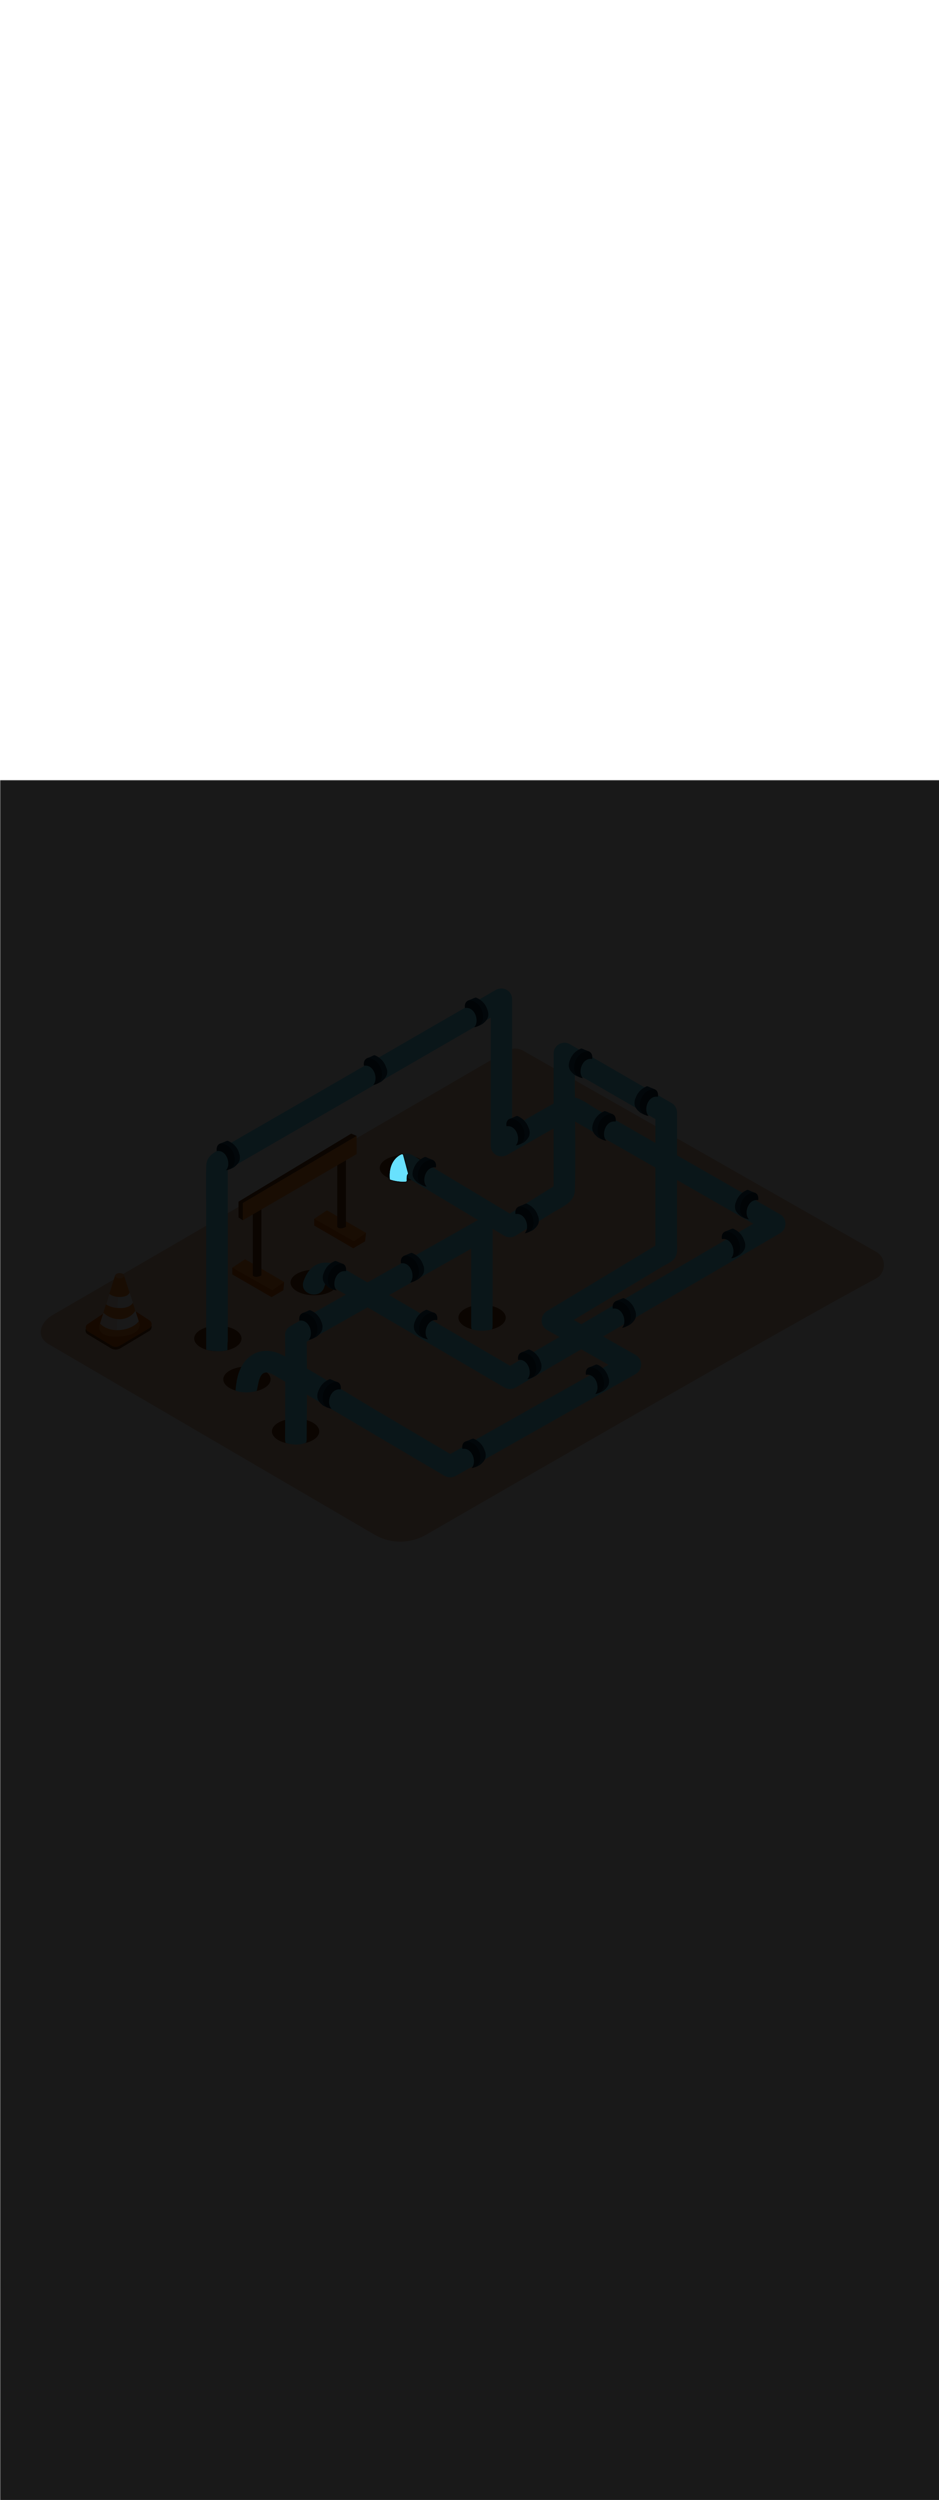 <svg:svg xmlns:svg="http://www.w3.org/2000/svg" version="1.1" id="Layer_1" x="0px" y="0px" viewBox="0 0 500 500" style="width: 188px;" xml:space="preserve" data-imageid="pipeline-31" imageName="Pipeline" class="illustrations_image"><svg:defs><svg:mask id="spotlight-mask"><svg:rect x="0" y="0" width="100%" height="100%" fill="white" opacity="0.9" /><svg:style type="text/css" fill="black" /><svg:style type="text/css" style="" fill="black" /><svg:path class="st9_pipeline-31 targetColor" d="M 214.568 199.425 L 214.549 199.38 L 214.526 199.338 L 214.499 199.298 L 214.468 199.261 L 214.434 199.227 L 214.396 199.197 L 214.356 199.17 L 214.313 199.148 L 214.269 199.129 L 214.223 199.115 L 214.175 199.106 L 214.127 199.101 L 214.079 199.1 L 214.031 199.105 L 213.984 199.114 L 213.938 199.127 L 213.936 199.128 L 213.933 199.129 L 213.926 199.131 L 213.923 199.132 L 213.913 199.136 L 213.91 199.137 L 213.896 199.142 L 213.892 199.143 L 213.874 199.15 L 213.871 199.152 L 213.849 199.16 L 213.846 199.161 L 213.82 199.171 L 213.817 199.173 L 213.788 199.184 L 213.784 199.186 L 213.752 199.199 L 213.748 199.2 L 213.713 199.215 L 213.709 199.217 L 213.67 199.234 L 213.666 199.235 L 213.624 199.254 L 213.621 199.255 L 213.575 199.276 L 213.572 199.278 L 213.523 199.3 L 213.519 199.302 L 213.468 199.326 L 213.464 199.328 L 213.411 199.354 L 213.406 199.356 L 213.35 199.384 L 213.346 199.386 L 213.287 199.416 L 213.282 199.418 L 213.221 199.45 L 213.216 199.452 L 213.152 199.486 L 213.148 199.488 L 213.081 199.524 L 213.077 199.527 L 213.008 199.565 L 213.003 199.568 L 212.932 199.608 L 212.928 199.611 L 212.855 199.653 L 212.85 199.656 L 212.775 199.701 L 212.77 199.704 L 212.693 199.751 L 212.689 199.754 L 212.609 199.803 L 212.605 199.806 L 212.524 199.858 L 212.519 199.861 L 212.437 199.915 L 212.432 199.918 L 212.348 199.975 L 212.343 199.978 L 212.258 200.037 L 212.253 200.04 L 212.166 200.102 L 212.161 200.105 L 212.073 200.169 L 212.068 200.173 L 211.979 200.24 L 211.974 200.243 L 211.883 200.312 L 211.878 200.316 L 211.787 200.388 L 211.782 200.392 L 211.689 200.466 L 211.684 200.47 L 211.591 200.548 L 211.586 200.552 L 211.491 200.632 L 211.486 200.636 L 211.391 200.719 L 211.386 200.723 L 211.291 200.808 L 211.286 200.813 L 211.19 200.901 L 211.185 200.906 L 211.088 200.997 L 211.083 201.002 L 210.986 201.096 L 210.981 201.101 L 210.884 201.198 L 210.879 201.203 L 210.782 201.303 L 210.777 201.308 L 210.68 201.411 L 210.675 201.416 L 210.577 201.522 L 210.572 201.528 L 210.475 201.637 L 210.47 201.642 L 210.373 201.754 L 210.368 201.76 L 210.272 201.875 L 210.267 201.881 L 210.171 202 L 210.166 202.006 L 210.07 202.127 L 210.065 202.134 L 209.97 202.258 L 209.965 202.265 L 209.871 202.393 L 209.866 202.399 L 209.772 202.531 L 209.767 202.537 L 209.674 202.672 L 209.67 202.679 L 209.578 202.817 L 209.573 202.824 L 209.482 202.965 L 209.478 202.972 L 209.388 203.117 L 209.383 203.124 L 209.295 203.273 L 209.29 203.28 L 209.203 203.432 L 209.199 203.439 L 209.112 203.595 L 209.108 203.602 L 209.024 203.762 L 209.02 203.769 L 208.936 203.932 L 208.933 203.939 L 208.851 204.106 L 208.847 204.113 L 208.767 204.284 L 208.764 204.291 L 208.686 204.465 L 208.682 204.473 L 208.606 204.651 L 208.603 204.658 L 208.529 204.84 L 208.526 204.848 L 208.453 205.033 L 208.45 205.041 L 208.38 205.23 L 208.377 205.238 L 208.31 205.431 L 208.307 205.439 L 208.241 205.636 L 208.239 205.644 L 208.176 205.845 L 208.173 205.853 L 208.113 206.058 L 208.111 206.066 L 208.053 206.275 L 208.051 206.284 L 207.995 206.497 L 207.993 206.505 L 207.941 206.722 L 207.939 206.73 L 207.889 206.951 L 207.888 206.959 L 207.841 207.185 L 207.84 207.193 L 207.796 207.423 L 207.795 207.431 L 207.754 207.665 L 207.753 207.673 L 207.716 207.911 L 207.714 207.919 L 207.681 208.162 L 207.68 208.17 L 207.649 208.417 L 207.648 208.424 L 207.621 208.676 L 207.621 208.684 L 207.597 208.939 L 207.596 208.947 L 207.577 209.207 L 207.576 209.215 L 207.56 209.48 L 207.56 209.487 L 207.548 209.757 L 207.548 209.764 L 207.539 210.038 L 207.539 210.045 L 207.535 210.324 L 207.535 210.331 L 207.535 210.614 L 207.535 210.622 L 207.539 210.909 L 207.54 210.916 L 207.548 211.209 L 207.548 211.216 L 207.561 211.513 L 207.562 211.52 L 207.579 211.822 L 207.579 211.829 L 207.601 212.136 L 207.607 212.185 L 207.618 212.234 L 207.634 212.282 L 207.655 212.327 L 207.68 212.371 L 207.709 212.412 L 207.742 212.449 L 207.779 212.483 L 207.819 212.513 L 207.861 212.539 L 207.907 212.561 L 207.954 212.578 L 208.033 212.602 L 208.034 212.603 L 208.113 212.627 L 208.114 212.627 L 208.193 212.651 L 208.195 212.651 L 208.274 212.674 L 208.275 212.675 L 208.354 212.698 L 208.356 212.698 L 208.435 212.721 L 208.436 212.722 L 208.516 212.744 L 208.517 212.745 L 208.596 212.767 L 208.598 212.768 L 208.677 212.79 L 208.679 212.79 L 208.758 212.812 L 208.759 212.812 L 208.839 212.834 L 208.84 212.834 L 208.92 212.856 L 208.921 212.856 L 209.001 212.877 L 209.002 212.878 L 209.082 212.899 L 209.083 212.899 L 209.163 212.919 L 209.164 212.92 L 209.244 212.94 L 209.246 212.941 L 209.325 212.961 L 209.327 212.961 L 209.406 212.981 L 209.408 212.981 L 209.488 213.001 L 209.489 213.001 L 209.569 213.02 L 209.571 213.021 L 209.651 213.04 L 209.652 213.04 L 209.732 213.059 L 209.734 213.059 L 209.813 213.078 L 209.815 213.078 L 209.895 213.096 L 209.897 213.096 L 209.976 213.114 L 209.978 213.115 L 210.058 213.132 L 210.06 213.133 L 210.14 213.15 L 210.141 213.15 L 210.221 213.167 L 210.223 213.168 L 210.303 213.184 L 210.305 213.185 L 210.385 213.201 L 210.386 213.202 L 210.467 213.218 L 210.468 213.218 L 210.548 213.234 L 210.55 213.234 L 210.63 213.25 L 210.632 213.25 L 210.712 213.266 L 210.714 213.266 L 210.794 213.281 L 210.796 213.281 L 210.876 213.296 L 210.878 213.296 L 210.958 213.311 L 210.96 213.311 L 211.04 213.325 L 211.041 213.326 L 211.122 213.34 L 211.123 213.34 L 211.204 213.354 L 211.205 213.354 L 211.286 213.367 L 211.288 213.367 L 211.368 213.38 L 211.37 213.381 L 211.45 213.393 L 211.452 213.394 L 211.532 213.406 L 211.534 213.406 L 211.614 213.419 L 211.616 213.419 L 211.696 213.431 L 211.698 213.431 L 211.778 213.442 L 211.78 213.443 L 211.86 213.454 L 211.862 213.454 L 211.943 213.465 L 211.944 213.465 L 212.025 213.476 L 212.027 213.476 L 212.107 213.487 L 212.109 213.487 L 212.189 213.497 L 212.191 213.497 L 212.271 213.507 L 212.273 213.507 L 212.353 213.516 L 212.355 213.516 L 212.436 213.526 L 212.437 213.526 L 212.518 213.534 L 212.52 213.535 L 212.6 213.543 L 212.602 213.543 L 212.682 213.551 L 212.684 213.552 L 212.764 213.559 L 212.766 213.56 L 212.847 213.567 L 212.848 213.567 L 212.929 213.574 L 212.931 213.575 L 213.011 213.581 L 213.013 213.582 L 213.093 213.588 L 213.095 213.588 L 213.175 213.594 L 213.177 213.595 L 213.257 213.601 L 213.259 213.601 L 213.34 213.606 L 213.342 213.606 L 213.422 213.612 L 213.424 213.612 L 213.504 213.617 L 213.506 213.617 L 213.586 213.621 L 213.588 213.621 L 213.668 213.626 L 213.67 213.626 L 213.75 213.63 L 213.752 213.63 L 213.832 213.633 L 213.834 213.633 L 213.914 213.637 L 213.916 213.637 L 213.996 213.64 L 213.998 213.64 L 214.078 213.642 L 214.08 213.642 L 214.16 213.645 L 214.162 213.645 L 214.242 213.646 L 214.244 213.647 L 214.324 213.648 L 214.326 213.648 L 214.406 213.649 L 214.408 213.649 L 214.488 213.65 L 214.49 213.65 L 214.57 213.651 L 214.572 213.651 L 214.652 213.651 L 214.654 213.651 L 214.733 213.651 L 214.736 213.651 L 214.815 213.65 L 214.817 213.65 L 214.897 213.649 L 214.899 213.649 L 214.979 213.648 L 214.981 213.648 L 215.06 213.647 L 215.063 213.646 L 215.142 213.645 L 215.144 213.645 L 215.224 213.642 L 215.226 213.642 L 215.305 213.64 L 215.307 213.639 L 215.387 213.636 L 215.389 213.636 L 215.468 213.633 L 215.47 213.633 L 215.55 213.629 L 215.552 213.629 L 215.631 213.625 L 215.633 213.625 L 215.712 213.621 L 215.715 213.62 L 215.794 213.616 L 215.796 213.615 L 215.875 213.61 L 215.877 213.61 L 215.956 213.605 L 215.958 213.604 L 216.037 213.599 L 216.085 213.593 L 216.133 213.582 L 216.179 213.567 L 216.223 213.547 L 216.265 213.524 L 216.305 213.496 L 216.342 213.465 L 216.376 213.43 L 216.406 213.392 L 216.432 213.351 L 216.455 213.308 L 216.473 213.263 L 216.486 213.216 L 216.495 213.169 L 216.5 213.121 L 216.499 213.072 L 216.499 213.063 L 216.498 213.057 L 216.498 213.049 L 216.497 213.039 L 216.497 213.027 L 216.496 213.013 L 216.496 212.998 L 216.495 212.981 L 216.494 212.962 L 216.493 212.941 L 216.492 212.919 L 216.491 212.896 L 216.49 212.871 L 216.49 212.844 L 216.489 212.816 L 216.488 212.787 L 216.487 212.756 L 216.486 212.724 L 216.485 212.691 L 216.485 212.656 L 216.484 212.621 L 216.483 212.584 L 216.483 212.546 L 216.482 212.507 L 216.482 212.467 L 216.481 212.426 L 216.481 212.384 L 216.481 212.341 L 216.481 212.297 L 216.481 212.253 L 216.481 212.207 L 216.482 212.161 L 216.482 212.115 L 216.483 212.067 L 216.484 212.019 L 216.485 211.971 L 216.486 211.921 L 216.488 211.872 L 216.489 211.822 L 216.491 211.771 L 216.493 211.721 L 216.495 211.67 L 216.498 211.618 L 216.5 211.567 L 216.503 211.515 L 216.506 211.463 L 216.51 211.411 L 216.513 211.359 L 216.517 211.306 L 216.521 211.254 L 216.526 211.202 L 216.53 211.15 L 216.535 211.099 L 216.541 211.047 L 216.546 210.996 L 216.552 210.945 L 216.558 210.894 L 216.565 210.844 L 216.571 210.794 L 216.579 210.745 L 216.586 210.696 L 216.594 210.648 L 216.602 210.6 L 216.61 210.554 L 216.619 210.507 L 216.628 210.462 L 216.637 210.418 L 216.647 210.374 L 216.657 210.332 L 216.667 210.29 L 216.678 210.25 L 216.689 210.21 L 216.7 210.172 L 216.711 210.135 L 216.723 210.1 L 216.735 210.066 L 216.746 210.033 L 216.758 210.002 L 216.771 209.973 L 216.783 209.945 L 216.795 209.919 L 216.807 209.895 L 216.819 209.872 L 216.83 209.852 L 216.842 209.833 L 216.852 209.817 L 216.863 209.803 L 216.872 209.79 L 216.88 209.78 L 216.888 209.772 L 216.894 209.765 L 216.899 209.761 L 216.903 209.758 L 216.905 209.756 L 216.905 209.756 L 216.918 209.75 L 216.961 209.726 L 217.002 209.699 L 217.04 209.667 L 217.074 209.632 L 217.105 209.593 L 217.132 209.552 L 217.155 209.508 L 217.173 209.462 L 217.187 209.415 L 217.196 209.366 L 217.2 209.317 L 217.199 209.268 L 217.193 209.219 L 217.183 209.171 L 214.583 199.471 L 214.568 199.425 Z" style="fill: rgb(104, 225, 253);" id="element_121" fill="black" /><svg:path class="st9_pipeline-31 targetColor" d="M 214.568 199.425 L 214.549 199.38 L 214.526 199.338 L 214.499 199.298 L 214.468 199.261 L 214.434 199.227 L 214.396 199.197 L 214.356 199.17 L 214.313 199.148 L 214.269 199.129 L 214.223 199.115 L 214.175 199.106 L 214.127 199.101 L 214.079 199.1 L 214.031 199.105 L 213.984 199.114 L 213.938 199.127 L 213.936 199.128 L 213.933 199.129 L 213.926 199.131 L 213.923 199.132 L 213.913 199.136 L 213.91 199.137 L 213.896 199.142 L 213.892 199.143 L 213.874 199.15 L 213.871 199.152 L 213.849 199.16 L 213.846 199.161 L 213.82 199.171 L 213.817 199.173 L 213.788 199.184 L 213.784 199.186 L 213.752 199.199 L 213.748 199.2 L 213.713 199.215 L 213.709 199.217 L 213.67 199.234 L 213.666 199.235 L 213.624 199.254 L 213.621 199.255 L 213.575 199.276 L 213.572 199.278 L 213.523 199.3 L 213.519 199.302 L 213.468 199.326 L 213.464 199.328 L 213.411 199.354 L 213.406 199.356 L 213.35 199.384 L 213.346 199.386 L 213.287 199.416 L 213.282 199.418 L 213.221 199.45 L 213.216 199.452 L 213.152 199.486 L 213.148 199.488 L 213.081 199.524 L 213.077 199.527 L 213.008 199.565 L 213.003 199.568 L 212.932 199.608 L 212.928 199.611 L 212.855 199.653 L 212.85 199.656 L 212.775 199.701 L 212.77 199.704 L 212.693 199.751 L 212.689 199.754 L 212.609 199.803 L 212.605 199.806 L 212.524 199.858 L 212.519 199.861 L 212.437 199.915 L 212.432 199.918 L 212.348 199.975 L 212.343 199.978 L 212.258 200.037 L 212.253 200.04 L 212.166 200.102 L 212.161 200.105 L 212.073 200.169 L 212.068 200.173 L 211.979 200.24 L 211.974 200.243 L 211.883 200.312 L 211.878 200.316 L 211.787 200.388 L 211.782 200.392 L 211.689 200.466 L 211.684 200.47 L 211.591 200.548 L 211.586 200.552 L 211.491 200.632 L 211.486 200.636 L 211.391 200.719 L 211.386 200.723 L 211.291 200.808 L 211.286 200.813 L 211.19 200.901 L 211.185 200.906 L 211.088 200.997 L 211.083 201.002 L 210.986 201.096 L 210.981 201.101 L 210.884 201.198 L 210.879 201.203 L 210.782 201.303 L 210.777 201.308 L 210.68 201.411 L 210.675 201.416 L 210.577 201.522 L 210.572 201.528 L 210.475 201.637 L 210.47 201.642 L 210.373 201.754 L 210.368 201.76 L 210.272 201.875 L 210.267 201.881 L 210.171 202 L 210.166 202.006 L 210.07 202.127 L 210.065 202.134 L 209.97 202.258 L 209.965 202.265 L 209.871 202.393 L 209.866 202.399 L 209.772 202.531 L 209.767 202.537 L 209.674 202.672 L 209.67 202.679 L 209.578 202.817 L 209.573 202.824 L 209.482 202.965 L 209.478 202.972 L 209.388 203.117 L 209.383 203.124 L 209.295 203.273 L 209.29 203.28 L 209.203 203.432 L 209.199 203.439 L 209.112 203.595 L 209.108 203.602 L 209.024 203.762 L 209.02 203.769 L 208.936 203.932 L 208.933 203.939 L 208.851 204.106 L 208.847 204.113 L 208.767 204.284 L 208.764 204.291 L 208.686 204.465 L 208.682 204.473 L 208.606 204.651 L 208.603 204.658 L 208.529 204.84 L 208.526 204.848 L 208.453 205.033 L 208.45 205.041 L 208.38 205.23 L 208.377 205.238 L 208.31 205.431 L 208.307 205.439 L 208.241 205.636 L 208.239 205.644 L 208.176 205.845 L 208.173 205.853 L 208.113 206.058 L 208.111 206.066 L 208.053 206.275 L 208.051 206.284 L 207.995 206.497 L 207.993 206.505 L 207.941 206.722 L 207.939 206.73 L 207.889 206.951 L 207.888 206.959 L 207.841 207.185 L 207.84 207.193 L 207.796 207.423 L 207.795 207.431 L 207.754 207.665 L 207.753 207.673 L 207.716 207.911 L 207.714 207.919 L 207.681 208.162 L 207.68 208.17 L 207.649 208.417 L 207.648 208.424 L 207.621 208.676 L 207.621 208.684 L 207.597 208.939 L 207.596 208.947 L 207.577 209.207 L 207.576 209.215 L 207.56 209.48 L 207.56 209.487 L 207.548 209.757 L 207.548 209.764 L 207.539 210.038 L 207.539 210.045 L 207.535 210.324 L 207.535 210.331 L 207.535 210.614 L 207.535 210.622 L 207.539 210.909 L 207.54 210.916 L 207.548 211.209 L 207.548 211.216 L 207.561 211.513 L 207.562 211.52 L 207.579 211.822 L 207.579 211.829 L 207.601 212.136 L 207.607 212.185 L 207.618 212.234 L 207.634 212.282 L 207.655 212.327 L 207.68 212.371 L 207.709 212.412 L 207.742 212.449 L 207.779 212.483 L 207.819 212.513 L 207.861 212.539 L 207.907 212.561 L 207.954 212.578 L 208.033 212.602 L 208.034 212.603 L 208.113 212.627 L 208.114 212.627 L 208.193 212.651 L 208.195 212.651 L 208.274 212.674 L 208.275 212.675 L 208.354 212.698 L 208.356 212.698 L 208.435 212.721 L 208.436 212.722 L 208.516 212.744 L 208.517 212.745 L 208.596 212.767 L 208.598 212.768 L 208.677 212.79 L 208.679 212.79 L 208.758 212.812 L 208.759 212.812 L 208.839 212.834 L 208.84 212.834 L 208.92 212.856 L 208.921 212.856 L 209.001 212.877 L 209.002 212.878 L 209.082 212.899 L 209.083 212.899 L 209.163 212.919 L 209.164 212.92 L 209.244 212.94 L 209.246 212.941 L 209.325 212.961 L 209.327 212.961 L 209.406 212.981 L 209.408 212.981 L 209.488 213.001 L 209.489 213.001 L 209.569 213.02 L 209.571 213.021 L 209.651 213.04 L 209.652 213.04 L 209.732 213.059 L 209.734 213.059 L 209.813 213.078 L 209.815 213.078 L 209.895 213.096 L 209.897 213.096 L 209.976 213.114 L 209.978 213.115 L 210.058 213.132 L 210.06 213.133 L 210.14 213.15 L 210.141 213.15 L 210.221 213.167 L 210.223 213.168 L 210.303 213.184 L 210.305 213.185 L 210.385 213.201 L 210.386 213.202 L 210.467 213.218 L 210.468 213.218 L 210.548 213.234 L 210.55 213.234 L 210.63 213.25 L 210.632 213.25 L 210.712 213.266 L 210.714 213.266 L 210.794 213.281 L 210.796 213.281 L 210.876 213.296 L 210.878 213.296 L 210.958 213.311 L 210.96 213.311 L 211.04 213.325 L 211.041 213.326 L 211.122 213.34 L 211.123 213.34 L 211.204 213.354 L 211.205 213.354 L 211.286 213.367 L 211.288 213.367 L 211.368 213.38 L 211.37 213.381 L 211.45 213.393 L 211.452 213.394 L 211.532 213.406 L 211.534 213.406 L 211.614 213.419 L 211.616 213.419 L 211.696 213.431 L 211.698 213.431 L 211.778 213.442 L 211.78 213.443 L 211.86 213.454 L 211.862 213.454 L 211.943 213.465 L 211.944 213.465 L 212.025 213.476 L 212.027 213.476 L 212.107 213.487 L 212.109 213.487 L 212.189 213.497 L 212.191 213.497 L 212.271 213.507 L 212.273 213.507 L 212.353 213.516 L 212.355 213.516 L 212.436 213.526 L 212.437 213.526 L 212.518 213.534 L 212.52 213.535 L 212.6 213.543 L 212.602 213.543 L 212.682 213.551 L 212.684 213.552 L 212.764 213.559 L 212.766 213.56 L 212.847 213.567 L 212.848 213.567 L 212.929 213.574 L 212.931 213.575 L 213.011 213.581 L 213.013 213.582 L 213.093 213.588 L 213.095 213.588 L 213.175 213.594 L 213.177 213.595 L 213.257 213.601 L 213.259 213.601 L 213.34 213.606 L 213.342 213.606 L 213.422 213.612 L 213.424 213.612 L 213.504 213.617 L 213.506 213.617 L 213.586 213.621 L 213.588 213.621 L 213.668 213.626 L 213.67 213.626 L 213.75 213.63 L 213.752 213.63 L 213.832 213.633 L 213.834 213.633 L 213.914 213.637 L 213.916 213.637 L 213.996 213.64 L 213.998 213.64 L 214.078 213.642 L 214.08 213.642 L 214.16 213.645 L 214.162 213.645 L 214.242 213.646 L 214.244 213.647 L 214.324 213.648 L 214.326 213.648 L 214.406 213.649 L 214.408 213.649 L 214.488 213.65 L 214.49 213.65 L 214.57 213.651 L 214.572 213.651 L 214.652 213.651 L 214.654 213.651 L 214.733 213.651 L 214.736 213.651 L 214.815 213.65 L 214.817 213.65 L 214.897 213.649 L 214.899 213.649 L 214.979 213.648 L 214.981 213.648 L 215.06 213.647 L 215.063 213.646 L 215.142 213.645 L 215.144 213.645 L 215.224 213.642 L 215.226 213.642 L 215.305 213.64 L 215.307 213.639 L 215.387 213.636 L 215.389 213.636 L 215.468 213.633 L 215.47 213.633 L 215.55 213.629 L 215.552 213.629 L 215.631 213.625 L 215.633 213.625 L 215.712 213.621 L 215.715 213.62 L 215.794 213.616 L 215.796 213.615 L 215.875 213.61 L 215.877 213.61 L 215.956 213.605 L 215.958 213.604 L 216.037 213.599 L 216.085 213.593 L 216.133 213.582 L 216.179 213.567 L 216.223 213.547 L 216.265 213.524 L 216.305 213.496 L 216.342 213.465 L 216.376 213.43 L 216.406 213.392 L 216.432 213.351 L 216.455 213.308 L 216.473 213.263 L 216.486 213.216 L 216.495 213.169 L 216.5 213.121 L 216.499 213.072 L 216.499 213.063 L 216.498 213.057 L 216.498 213.049 L 216.497 213.039 L 216.497 213.027 L 216.496 213.013 L 216.496 212.998 L 216.495 212.981 L 216.494 212.962 L 216.493 212.941 L 216.492 212.919 L 216.491 212.896 L 216.49 212.871 L 216.49 212.844 L 216.489 212.816 L 216.488 212.787 L 216.487 212.756 L 216.486 212.724 L 216.485 212.691 L 216.485 212.656 L 216.484 212.621 L 216.483 212.584 L 216.483 212.546 L 216.482 212.507 L 216.482 212.467 L 216.481 212.426 L 216.481 212.384 L 216.481 212.341 L 216.481 212.297 L 216.481 212.253 L 216.481 212.207 L 216.482 212.161 L 216.482 212.115 L 216.483 212.067 L 216.484 212.019 L 216.485 211.971 L 216.486 211.921 L 216.488 211.872 L 216.489 211.822 L 216.491 211.771 L 216.493 211.721 L 216.495 211.67 L 216.498 211.618 L 216.5 211.567 L 216.503 211.515 L 216.506 211.463 L 216.51 211.411 L 216.513 211.359 L 216.517 211.306 L 216.521 211.254 L 216.526 211.202 L 216.53 211.15 L 216.535 211.099 L 216.541 211.047 L 216.546 210.996 L 216.552 210.945 L 216.558 210.894 L 216.565 210.844 L 216.571 210.794 L 216.579 210.745 L 216.586 210.696 L 216.594 210.648 L 216.602 210.6 L 216.61 210.554 L 216.619 210.507 L 216.628 210.462 L 216.637 210.418 L 216.647 210.374 L 216.657 210.332 L 216.667 210.29 L 216.678 210.25 L 216.689 210.21 L 216.7 210.172 L 216.711 210.135 L 216.723 210.1 L 216.735 210.066 L 216.746 210.033 L 216.758 210.002 L 216.771 209.973 L 216.783 209.945 L 216.795 209.919 L 216.807 209.895 L 216.819 209.872 L 216.83 209.852 L 216.842 209.833 L 216.852 209.817 L 216.863 209.803 L 216.872 209.79 L 216.88 209.78 L 216.888 209.772 L 216.894 209.765 L 216.899 209.761 L 216.903 209.758 L 216.905 209.756 L 216.905 209.756 L 216.918 209.75 L 216.961 209.726 L 217.002 209.699 L 217.04 209.667 L 217.074 209.632 L 217.105 209.593 L 217.132 209.552 L 217.155 209.508 L 217.173 209.462 L 217.187 209.415 L 217.196 209.366 L 217.2 209.317 L 217.199 209.268 L 217.193 209.219 L 217.183 209.171 L 214.583 199.471 L 214.568 199.425 Z" style="fill: rgb(104, 225, 253)" id="element_121" fill="black" /></svg:mask></svg:defs><svg:style type="text/css">
	.st0_pipeline-31{fill:#EAC2A7;}
	.st1_pipeline-31{opacity:0.63;fill:url(#SVGID_1_);enable-background:new    ;}
	.st2_pipeline-31{opacity:0.63;fill:url(#SVGID_00000160179602106895528520000002428925925115162253_);enable-background:new    ;}
	.st3_pipeline-31{opacity:0.63;fill:url(#SVGID_00000137130286687107314790000002274324629384346514_);enable-background:new    ;}
	.st4_pipeline-31{opacity:0.63;fill:url(#SVGID_00000060021897825768142520000003461003070705911428_);enable-background:new    ;}
	.st5_pipeline-31{opacity:0.63;fill:url(#SVGID_00000098909511627820371590000002388744079869833603_);enable-background:new    ;}
	.st6_pipeline-31{fill:#6D3209;}
	.st7_pipeline-31{fill:#DF5D00;}
	.st8_pipeline-31{fill:#FF8522;}
	.st9_pipeline-31{fill:#68E1FD;}
	.st10_pipeline-31{fill:#174B6B;}
	.st11_pipeline-31{fill:#08283F;}
	.st12_pipeline-31{fill:#FFFFFF;}
	.st13_pipeline-31{opacity:0.15;fill:#FF8522;enable-background:new    ;}
	.st14_pipeline-31{fill:#FF9F57;}
</svg:style>
<svg:path id="Base_pipeline-31" class="st0_pipeline-31" d="M466.4,265.2C417.2,291.6,272.6,375.1,227,401.4c-8.6,5-19.2,5-27.8-0.1L25.9,300.1&#10;&#09;c-6.9-4-4.7-11.6,2.3-15.6l242-140.6c2.5-1.4,5.6-1.4,8.2,0L466.6,251c3.9,2.2,5.2,7.1,3,11C468.9,263.4,467.8,264.5,466.4,265.2z" />
<svg:g id="Shadow_pipeline-31">
	
		<svg:linearGradient id="SVGID_1_-pipeline-31" gradientUnits="userSpaceOnUse" x1="306.655" y1="299.044" x2="292.905" y2="320.254" gradientTransform="matrix(1 0 0 -1 0 502)">
		<svg:stop offset="0" style="stop-color:#FFFFFF;stop-opacity:0" />
		<svg:stop offset="0.99" style="stop-color:#754C24" />
	</svg:linearGradient>
	<svg:path class="st1_pipeline-31" d="M304,174l-40,22.9l35.3,17l38.8-22.2C326.6,186,315,180.5,304,174z" />
	
		<svg:linearGradient id="SVGID_00000085943070013241083120000017352668996342409132_-pipeline-31" gradientUnits="userSpaceOnUse" x1="204.39" y1="188.88" x2="180.1" y2="224.22" gradientTransform="matrix(1 0 0 -1 0 502)">
		<svg:stop offset="0" style="stop-color:#FFFFFF;stop-opacity:0" />
		<svg:stop offset="0.99" style="stop-color:#754C24" />
	</svg:linearGradient>
	
		<svg:polyline style="opacity:0.63;fill:url(#SVGID_00000085943070013241083120000017352668996342409132_);enable-background:new    ;" points="&#10;&#09;&#09;121.9,315.2 151.8,329.6 257.8,268.7 228,254.5 &#09;" />
	
		<svg:linearGradient id="SVGID_00000065035343315040371380000007800981296925021059_-pipeline-31" gradientUnits="userSpaceOnUse" x1="394.351" y1="206.79" x2="370.06" y2="242.12" gradientTransform="matrix(1 0 0 -1 0 502)">
		<svg:stop offset="0" style="stop-color:#FFFFFF;stop-opacity:0" />
		<svg:stop offset="0.99" style="stop-color:#754C24" />
	</svg:linearGradient>
	
		<svg:polyline style="opacity:0.63;fill:url(#SVGID_00000065035343315040371380000007800981296925021059_);enable-background:new    ;" points="&#10;&#09;&#09;311.9,297.3 341.7,311.7 447.7,250.8 418,236.6 &#09;" />
	
		<svg:linearGradient id="SVGID_00000170970443155669645370000003792254031393452456_-pipeline-31" gradientUnits="userSpaceOnUse" x1="314.95" y1="137.42" x2="290.65" y2="172.75" gradientTransform="matrix(1 0 0 -1 0 502)">
		<svg:stop offset="0" style="stop-color:#FFFFFF;stop-opacity:0" />
		<svg:stop offset="0.99" style="stop-color:#754C24" />
	</svg:linearGradient>
	
		<svg:polyline style="opacity:0.63;fill:url(#SVGID_00000170970443155669645370000003792254031393452456_);enable-background:new    ;" points="&#10;&#09;&#09;232.5,366.7 262.3,381 368.3,320.2 338.6,305.9 &#09;" />
	
		<svg:linearGradient id="SVGID_00000080200412052964005670000016957747806644680879_-pipeline-31" gradientUnits="userSpaceOnUse" x1="93.4" y1="183.32" x2="69.1" y2="218.66" gradientTransform="matrix(1 0 0 -1 0 502)">
		<svg:stop offset="0" style="stop-color:#FFFFFF;stop-opacity:0" />
		<svg:stop offset="0.99" style="stop-color:#754C24" />
	</svg:linearGradient>
	<svg:path style="opacity:0.63;fill:url(#SVGID_00000080200412052964005670000016957747806644680879_);enable-background:new    ;" d="&#10;&#09;&#09;M83.2,315.3l23.7-13.6l-29.8-14.3l-21.8,12.5C64.5,305.4,73.8,310.4,83.2,315.3z" />
</svg:g>
<svg:g id="Barrier_pipeline-31">
	<svg:polyline class="st6_pipeline-31" points="129.3,234.2 127,232.7 127,224.3 187,188.1 189.9,189.3 &#09;" />
	<svg:polyline class="st7_pipeline-31" points="167.3,233.4 167.3,237 188.1,249.1 194.4,245.4 194.9,240.9 &#09;" />
	<svg:polygon class="st8_pipeline-31" points="174.1,228.9 194.9,240.9 188.5,245.4 167.3,233.4 &#09;" />
	<svg:polyline class="st7_pipeline-31" points="123.7,259.4 123.7,263 144.6,275.1 150.9,271.4 151.3,267 &#09;" />
	<svg:polygon class="st8_pipeline-31" points="130.5,254.9 151.3,267 145,271.4 123.7,259.4 &#09;" />
	<svg:path class="st6_pipeline-31" d="M179.6,203v34.7c0,0,1,1.8,4.6,0v-36.5" />
	<svg:path class="st6_pipeline-31" d="M134.6,228.8v34.7c0,0,1,1.8,4.6,0v-36.6" />
	<svg:polygon class="st8_pipeline-31" points="129.3,225 129.3,234.2 189.9,199 189.9,189.3 &#09;" />
</svg:g>
<svg:g id="Pipeline_pipeline-31">
	<svg:ellipse class="st6_pipeline-31" cx="167.3" cy="267.3" rx="12.6" ry="6.8" />
	<svg:ellipse class="st6_pipeline-31" cx="214.8" cy="206.4" rx="12.6" ry="6.8" />
	<svg:ellipse class="st6_pipeline-31" cx="157.4" cy="346.5" rx="12.6" ry="6.8" />
	<svg:ellipse class="st6_pipeline-31" cx="256.7" cy="286" rx="12.6" ry="6.8" />
	<svg:ellipse class="st6_pipeline-31" cx="116" cy="297.1" rx="12.6" ry="6.8" />
	<svg:ellipse class="st6_pipeline-31" cx="131.5" cy="318.8" rx="12.6" ry="6.8" />
	<svg:path class="st9_pipeline-31 targetColor" d="M121.3,298.1V204l-2.8,4.9l132.9-76.8l18.5-10.7l-8.6-5v78.1c0,3.2,2.6,5.8,5.8,5.7c1,0,1.9-0.3,2.8-0.7&#10;&#09;&#09;l36.7-20.9h-5.8l95,54.4l13.9,7.9v-9.9l-123.5,72.1l-17.5,10.2h5.8L182,259.3c-8.6-5-16.9-2.9-20.4,7.4c-2.3,7,8.8,10,11.1,3&#10;&#09;&#09;c0.2-0.7,0.5-1.8,1-2.1c0.1,0,1,0.1,0,0c0.2,0,0.5,0.3,0.7,0.4c1.7,0.9,3.4,2,5.1,3l22,12.9l54,31.6l13.2,7.7c1.8,1,4,1,5.8,0&#10;&#09;&#09;L398,251.2l17.5-10.2c2.7-1.7,3.6-5.2,1.9-8c-0.5-0.8-1.1-1.5-1.9-1.9l-60-34.3l-37.3-21.4c-5.5-3.1-12.3-9.3-18.6-5.9&#10;&#09;&#09;c-12,6.4-23.7,13.5-35.5,20.2l8.6,5v-78.1c0-3.2-2.6-5.8-5.8-5.7c-1,0-2,0.3-2.8,0.7l-99.6,57.5l-48.6,28c-3.7,2.1-6,3.9-6.1,8.6&#10;&#09;&#09;c-0.2,8.9,0,17.8,0,26.7V298C109.8,305.3,121.3,305.4,121.3,298.1L121.3,298.1z" style="fill: rgb(104, 225, 253);" />
	<svg:path class="st9_pipeline-31 targetColor" d="M213.7,209.6l54.9,32.9c1.8,1,4,1,5.8,0l19.6-12.2c4.9-3,11.9-5.5,12.1-11.9c0.6-17.6,0-35.3,0-53v-19.7&#10;&#09;&#09;l-8.6,5l54.3,31.3l-2.8-5v73.9l2.8-4.9l-60.6,36.5c-2.7,1.7-3.6,5.2-2,8c0.5,0.8,1.2,1.5,2,2l41.6,23.5v-9.9L249,353.3l-12.2,6.9&#10;&#09;&#09;h5.8l-44.4-26.2c-15.8-9.3-31.3-19.6-47.6-28c-11.4-6-21.7,0-24.3,12.4c-1.5,7.2,9.6,10.3,11.1,3s4.3-7.3,8.9-4.6&#10;&#09;&#09;c6.2,3.6,12.3,7.2,18.4,10.9l57.3,33.8l14.8,8.7c1.8,1,4,1,5.8,0l83.8-47.4l12.2-6.9c2.7-1.7,3.6-5.2,2-8c-0.5-0.8-1.2-1.5-2-2&#10;&#09;&#09;L297,282.4v9.9l54.9-33c2.1-1.3,5.2-2.5,6.9-4.4c2.3-2.4,1.7-6.1,1.7-9.2v-68.8c0-2.1-1.1-4-2.8-5l-54.3-31.4&#10;&#09;&#09;c-2.8-1.6-6.3-0.6-7.9,2.2c-0.5,0.8-0.7,1.8-0.7,2.7v73.9l2.8-4.9l-29,18h5.8l-54.9-32.9C213.1,195.9,207.3,205.8,213.7,209.6&#10;&#09;&#09;L213.7,209.6z" style="fill: rgb(104, 225, 253);" />
	<svg:path class="st9_pipeline-31 targetColor" d="M253.7,234.5l-86.8,49l-12.3,7c-1.8,1-2.9,2.9-2.8,5c0.1,9,0.1,17.9,0.1,26.9c0,9.2-0.1,19.1-0.1,28.3&#10;&#09;&#09;c0,0.6,0.1,1.3,0.3,1.9c3.8,1.1,7.4,1.4,11-0.2c0.1-0.6,0.2-1.1,0.2-1.7c0-9.3,0.2-19.1,0.1-28.3c0-7.9,0-15.7-0.1-23.6l83.9-47.4&#10;&#09;&#09;l3.7-2.1v41c0,0.7,0.1,1.3,0.3,1.9c3.5,1,7.3,1,10.8,0c0.2-0.6,0.3-1.3,0.3-2v-50.7c0-3.2-2.7-5.8-5.9-5.7&#10;&#09;&#09;C255.5,233.8,254.5,234,253.7,234.5z" style="fill: rgb(104, 225, 253);" />
	<svg:path class="st10_pipeline-31" d="M259.5,122.1c-0.9-2.7-2.8-4.9-5.4-6.1l-0.4-0.2c-0.1,0-0.2-0.1-0.4-0.1c-0.3,0.1-0.6,0.2-0.9,0.3l-1.1,0.5&#10;&#09;&#09;l-2.3,0.9l1.4,3.8c4.7,0.4,6,6.2,3.6,9.7h0.4c0.3,0,0.6-0.1,0.9-0.3c0.3-0.1,0.6-0.2,0.8-0.4c0.5-0.2,1-0.5,1.4-0.9&#10;&#09;&#09;c1-0.8,1.8-1.8,2.3-3C260.2,125.1,260.1,123.6,259.5,122.1C259.5,122.2,259.5,122.2,259.5,122.1z" />
	<svg:path class="st11_pipeline-31" d="M250.6,117.3c-2.5-0.4-3.4,2-3,4c5.3-0.9,7.9,7.1,4.9,10.2l0,0c2.6-0.2,4.6-2.3,4.7-4.8&#10;&#09;&#09;C257.5,122.5,255,118,250.6,117.3z" />
	<svg:path class="st10_pipeline-31" d="M205.6,152.8c-0.9-2.7-2.8-4.9-5.4-6.1l-0.4-0.2c-0.1,0-0.2-0.1-0.4-0.1c-0.3,0-0.6,0.1-0.9,0.3l-1.1,0.5&#10;&#09;&#09;l-2.3,0.9l1.4,3.8c4.7,0.4,6,6.2,3.6,9.7h0.4c0.3,0,0.6-0.1,0.9-0.3c0.3-0.1,0.6-0.2,0.8-0.4c0.5-0.2,1-0.5,1.4-0.9&#10;&#09;&#09;c1-0.8,1.8-1.8,2.3-3C206.4,155.8,206.3,154.3,205.6,152.8L205.6,152.8z" />
	<svg:path class="st11_pipeline-31" d="M196.8,148c-2.5-0.4-3.4,2-3,4c5.3-0.9,7.9,7.1,4.9,10.2l0,0c2.6-0.2,4.6-2.3,4.7-4.9&#10;&#09;&#09;C203.7,153.2,201.1,148.7,196.8,148z" />
	<svg:path class="st10_pipeline-31" d="M127.3,198.3c-0.9-2.7-2.8-4.9-5.4-6.1l-0.4-0.2c-0.1,0-0.2-0.1-0.4-0.1c-0.3,0-0.6,0.2-0.9,0.3l-1.2,0.5&#10;&#09;&#09;l-2.3,0.9l1.4,3.8c4.7,0.4,6,6.2,3.6,9.7h0.4c0.3-0.1,0.6-0.1,0.9-0.3l0.8-0.4c0.5-0.2,1-0.5,1.4-0.9c1-0.8,1.8-1.8,2.3-3&#10;&#09;&#09;c0.4-1.4,0.3-2.9-0.3-4.2C127.3,198.4,127.3,198.3,127.3,198.3z" />
	<svg:path class="st11_pipeline-31" d="M118.4,193.4c-2.5-0.4-3.3,2-3,4c5.3-0.9,7.9,7.1,4.9,10.2l0,0c2.6-0.2,4.6-2.3,4.7-4.9&#10;&#09;&#09;C125.3,198.7,122.8,194.2,118.4,193.4z" />
	<svg:path class="st10_pipeline-31" d="M225.3,257.9c-0.9-2.7-2.8-4.9-5.4-6.1l-0.4-0.2c-0.1,0-0.2-0.1-0.4-0.1c-0.3,0.1-0.6,0.2-0.9,0.3l-1.1,0.5&#10;&#09;&#09;l-2.3,0.9l1.4,3.8c4.7,0.4,6,6.2,3.6,9.7h0.4c0.3,0,0.6-0.1,0.9-0.3c0.3-0.1,0.6-0.2,0.8-0.4c0.5-0.2,1-0.5,1.4-0.9&#10;&#09;&#09;c1-0.8,1.8-1.8,2.3-3c0.4-1.4,0.3-2.9-0.3-4.2L225.3,257.9z" />
	<svg:path class="st11_pipeline-31" d="M216.5,253.1c-2.5-0.4-3.4,2-3,4c5.3-0.9,7.9,7.1,4.9,10.2l0,0c2.6-0.2,4.6-2.3,4.7-4.9&#10;&#09;&#09;C223.4,258.3,220.8,253.8,216.5,253.1z" />
	<svg:path class="st10_pipeline-31" d="M171.2,288.4c-0.9-2.7-2.8-4.9-5.4-6.1l-0.4-0.2c-0.1,0-0.2-0.1-0.4-0.1c-0.3,0-0.6,0.2-0.9,0.3l-1.1,0.5&#10;&#09;&#09;l-2.3,0.9l1.4,3.8c4.7,0.5,6,6.2,3.6,9.7h0.4c0.3,0,0.6-0.1,0.9-0.3c0.3-0.1,0.6-0.2,0.8-0.4c0.5-0.2,1-0.5,1.4-0.9&#10;&#09;&#09;c1-0.8,1.8-1.8,2.3-3c0.4-1.4,0.3-2.9-0.3-4.2L171.2,288.4z" />
	<svg:path class="st11_pipeline-31" d="M162.4,283.6c-2.5-0.4-3.4,2-3,4c5.3-0.9,7.9,7.1,4.9,10.2l0,0c2.6-0.2,4.6-2.3,4.7-4.9&#10;&#09;&#09;C169.3,288.8,166.7,284.3,162.4,283.6z" />
	<svg:path class="st10_pipeline-31" d="M287.8,309.3c-0.9-2.7-2.8-4.9-5.4-6.1l-0.4-0.2c-0.1,0-0.2-0.1-0.4-0.1c-0.3,0.1-0.6,0.2-0.9,0.3l-1.1,0.5&#10;&#09;&#09;l-2.3,0.9l1.4,3.8c4.7,0.4,6,6.2,3.6,9.7h0.4c0.3,0,0.6-0.1,0.9-0.3c0.3-0.1,0.6-0.2,0.8-0.4c0.5-0.2,1-0.5,1.4-0.9&#10;&#09;&#09;c1-0.8,1.8-1.8,2.3-3c0.4-1.4,0.3-2.9-0.3-4.2L287.8,309.3z" />
	<svg:path class="st11_pipeline-31" d="M278.9,304.5c-2.5-0.4-3.4,2-3,4c5.3-0.9,7.9,7.1,4.9,10.2l0,0c2.6-0.2,4.6-2.3,4.7-4.9&#10;&#09;&#09;C285.9,309.7,283.3,305.2,278.9,304.5z" />
	<svg:path class="st10_pipeline-31" d="M338.1,282c-0.9-2.7-2.8-4.9-5.4-6.1l-0.4-0.2c-0.1,0-0.2-0.1-0.4-0.1c-0.3,0.1-0.6,0.2-0.9,0.3l-1.1,0.5&#10;&#09;&#09;l-2.3,0.9l1.4,3.8c4.7,0.4,6,6.2,3.6,9.7h0.4c0.3-0.1,0.6-0.2,0.9-0.3c0.3-0.1,0.6-0.2,0.8-0.4c0.5-0.2,1-0.5,1.4-0.9&#10;&#09;&#09;c1-0.8,1.8-1.8,2.3-3c0.4-1.4,0.3-2.9-0.3-4.2L338.1,282z" />
	<svg:path class="st11_pipeline-31" d="M329.3,277.2c-2.5-0.4-3.4,2-3,4c5.3-0.9,7.9,7.1,4.9,10.2l0,0c2.6-0.2,4.6-2.3,4.7-4.9&#10;&#09;&#09;C336.2,282.4,333.6,277.9,329.3,277.2z" />
	<svg:path class="st10_pipeline-31" d="M396.3,245c-0.9-2.7-2.8-4.9-5.4-6.1l-0.4-0.2c-0.1,0-0.2-0.1-0.4-0.1c-0.3,0.1-0.6,0.2-0.9,0.3l-1.1,0.5&#10;&#09;&#09;l-2.3,0.9l1.4,3.8c4.7,0.4,6,6.2,3.6,9.7h0.4c0.3,0,0.6-0.1,0.9-0.3c0.3-0.1,0.6-0.2,0.8-0.4c0.5-0.2,1-0.5,1.4-0.9&#10;&#09;&#09;c1-0.8,1.8-1.8,2.3-3c0.4-1.4,0.3-2.9-0.3-4.2L396.3,245z" />
	<svg:path class="st11_pipeline-31" d="M387.4,240.2c-2.5-0.4-3.4,2-3,4c5.3-0.9,7.9,7.1,4.9,10.2l0,0c2.6-0.1,4.6-2.2,4.7-4.8&#10;&#09;&#09;C394.3,245.4,391.8,240.9,387.4,240.2z" />
	<svg:path class="st10_pipeline-31" d="M323.8,317.2c-0.9-2.7-2.8-4.9-5.4-6.1L318,311c-0.1,0-0.2-0.1-0.4-0.1c-0.3,0-0.6,0.2-0.9,0.3l-1.1,0.5&#10;&#09;&#09;l-2.3,0.9l1.4,3.8c4.7,0.4,6,6.2,3.6,9.7h0.4c0.3-0.1,0.6-0.1,0.9-0.3l0.8-0.4c0.5-0.2,1-0.5,1.4-0.9c1-0.8,1.8-1.8,2.3-3&#10;&#09;&#09;c0.4-1.4,0.3-2.9-0.3-4.2L323.8,317.2z" />
	<svg:path class="st11_pipeline-31" d="M315,312.4c-2.5-0.4-3.4,2-3,4c5.3-0.9,7.9,7.1,4.9,10.2l0,0c2.6-0.2,4.6-2.3,4.7-4.9&#10;&#09;&#09;C321.9,317.6,319.4,313.1,315,312.4z" />
	<svg:path class="st10_pipeline-31" d="M258.1,356.7c-0.9-2.7-2.8-4.9-5.4-6.1l-0.4-0.2c-0.1,0-0.2-0.1-0.4-0.1c-0.3,0.1-0.6,0.2-0.9,0.3l-1.1,0.5&#10;&#09;&#09;l-2.3,0.9l1.4,3.8c4.7,0.4,6,6.2,3.6,9.7h0.4c0.3,0,0.6-0.1,0.9-0.3c0.3-0.1,0.6-0.2,0.8-0.4c0.5-0.2,1-0.5,1.4-0.9&#10;&#09;&#09;c1-0.8,1.8-1.8,2.3-3c0.4-1.4,0.3-2.9-0.3-4.2L258.1,356.7z" />
	<svg:path class="st11_pipeline-31" d="M249.2,351.8c-2.5-0.4-3.4,2-3,4c5.3-0.9,7.9,7.1,4.9,10.2l0,0c2.6-0.2,4.6-2.3,4.7-4.9&#10;&#09;&#09;C256.1,357,253.6,352.6,249.2,351.8z" />
	<svg:path class="st10_pipeline-31" d="M169.5,325.1c0.9-2.7,2.8-4.9,5.4-6.1l0.4-0.2c0.1,0,0.2-0.1,0.4-0.1c0.3,0,0.6,0.2,0.9,0.3l1.1,0.5l2.3,0.9&#10;&#09;&#09;l-1.4,3.8c-4.7,0.4-6,6.2-3.6,9.7h-0.4c-0.3-0.1-0.6-0.1-0.9-0.3l-0.8-0.4c-0.5-0.2-1-0.5-1.4-0.9c-1-0.8-1.8-1.8-2.3-3&#10;&#09;&#09;c-0.4-1.4-0.3-2.9,0.3-4.2L169.5,325.1z" />
	<svg:path class="st11_pipeline-31" d="M178.4,320.2c2.5-0.4,3.4,2,3,4c-5.3-0.9-7.9,7.1-4.9,10.2l0,0c-2.6-0.2-4.6-2.3-4.7-4.9&#10;&#09;&#09;C171.5,325.5,174,321,178.4,320.2z" />
	<svg:path class="st10_pipeline-31" d="M172.4,262.2c0.9-2.7,2.8-4.9,5.4-6.1l0.4-0.2c0.1,0,0.2-0.1,0.4-0.1c0.3,0.1,0.6,0.2,0.9,0.3l1.1,0.5&#10;&#09;&#09;l2.3,0.9l-1.4,3.8c-4.7,0.4-6,6.2-3.6,9.7h-0.4c-0.3,0-0.6-0.1-0.9-0.3c-0.3-0.1-0.6-0.2-0.8-0.4c-0.5-0.2-1-0.5-1.4-0.9&#10;&#09;&#09;c-1-0.8-1.8-1.8-2.3-3c-0.4-1.4-0.3-2.9,0.3-4.2C172.3,262.3,172.4,262.2,172.4,262.2z" />
	<svg:path class="st11_pipeline-31" d="M181.2,257.3c2.5-0.4,3.4,2,3,4c-5.3-0.9-7.9,7.1-4.9,10.2l0,0c-2.6-0.2-4.6-2.3-4.7-4.9&#10;&#09;&#09;C174.3,262.5,176.9,258.1,181.2,257.3z" />
	<svg:path class="st10_pipeline-31" d="M220.9,288.2c0.9-2.7,2.8-4.9,5.4-6.1l0.4-0.2c0.1-0.1,0.2-0.1,0.4-0.1c0.3,0,0.6,0.2,0.9,0.3l1.1,0.5&#10;&#09;&#09;l2.3,0.9l-1.4,3.8c-4.7,0.5-6,6.2-3.6,9.7H226c-0.3,0-0.6-0.1-0.9-0.3c-0.3-0.1-0.6-0.2-0.8-0.4c-0.5-0.2-1-0.5-1.4-0.9&#10;&#09;&#09;c-1-0.8-1.8-1.8-2.3-3c-0.4-1.4-0.3-2.9,0.3-4.3L220.9,288.2z" />
	<svg:path class="st11_pipeline-31" d="M229.8,283.3c2.5-0.4,3.4,2,3,4c-5.3-0.9-7.9,7.1-4.9,10.2l0,0c-2.6-0.2-4.6-2.3-4.7-4.9&#10;&#09;&#09;C222.9,288.5,225.4,284.1,229.8,283.3z" />
	<svg:path class="st10_pipeline-31" d="M220.2,206.9c0.9-2.7,2.8-4.9,5.4-6.1l0.4-0.2c0.1,0,0.2-0.1,0.4-0.1c0.3,0,0.6,0.2,0.9,0.3l1.1,0.5l2.3,0.9&#10;&#09;&#09;l-1.4,3.7c-4.7,0.4-6,6.2-3.6,9.7h-0.4c-0.3,0-0.6-0.1-0.9-0.3c-0.3-0.1-0.6-0.2-0.8-0.4c-0.5-0.2-1-0.5-1.4-0.9&#10;&#09;&#09;c-1-0.8-1.8-1.8-2.3-3C219.5,209.8,219.6,208.3,220.2,206.9C220.2,207,220.2,206.9,220.2,206.9z" />
	<svg:path class="st11_pipeline-31" d="M229.1,202.1c2.5-0.4,3.4,2,3,4c-5.3-0.9-7.9,7.1-4.9,10.2l0,0c-2.6-0.2-4.6-2.3-4.7-4.9&#10;&#09;&#09;C222.2,207.3,224.7,202.8,229.1,202.1z" />
	<svg:path class="st10_pipeline-31" d="M315.9,182.5c0.9-2.7,2.8-4.9,5.4-6.1l0.4-0.2c0.1,0,0.2-0.1,0.4-0.1c0.3,0.1,0.6,0.2,0.9,0.3l1.1,0.5&#10;&#09;&#09;l2.3,0.9l-1.4,3.8c-4.7,0.4-6,6.2-3.6,9.7h-0.4c-0.3,0-0.6-0.1-0.9-0.3c-0.3-0.1-0.6-0.2-0.8-0.4c-0.5-0.2-1-0.5-1.4-0.9&#10;&#09;&#09;c-1-0.8-1.8-1.8-2.3-3C315.2,185.5,315.3,184,315.9,182.5L315.9,182.5z" />
	<svg:path class="st11_pipeline-31" d="M324.8,177.7c2.5-0.4,3.4,2,3,4c-5.3-0.9-7.9,7.1-4.9,10.2l0,0c-2.6-0.2-4.6-2.3-4.7-4.9&#10;&#09;&#09;C317.9,182.9,320.4,178.4,324.8,177.7z" />
	<svg:path class="st10_pipeline-31" d="M303.4,149.2c0.9-2.7,2.8-4.9,5.4-6.1l0.4-0.2c0.1,0,0.2-0.1,0.4-0.1c0.3,0.1,0.6,0.2,0.9,0.3l1.1,0.5&#10;&#09;&#09;l2.3,0.9l-1.4,3.8c-4.7,0.4-6,6.2-3.6,9.7h-0.4c-0.3-0.1-0.6-0.2-0.9-0.3c-0.3-0.1-0.5-0.2-0.8-0.4c-0.5-0.2-1-0.5-1.4-0.9&#10;&#09;&#09;c-1-0.8-1.8-1.8-2.3-3c-0.4-1.4-0.3-2.9,0.3-4.2C303.4,149.3,303.4,149.2,303.4,149.2z" />
	<svg:path class="st11_pipeline-31" d="M312.3,144.4c2.5-0.4,3.4,2,3,4c-5.3-0.9-7.9,7.1-4.9,10.2l0,0c-2.6-0.2-4.6-2.3-4.7-4.9&#10;&#09;&#09;C305.4,149.6,307.9,145.1,312.3,144.4z" />
	<svg:path class="st10_pipeline-31" d="M338.4,169.3c0.9-2.7,2.8-4.9,5.4-6.1l0.4-0.2c0.1-0.1,0.2-0.1,0.4-0.1c0.3,0,0.6,0.2,0.9,0.3l1.1,0.5&#10;&#09;&#09;l2.3,0.9l-1.4,3.8c-4.7,0.4-6,6.2-3.6,9.7h-0.4c-0.3,0-0.6-0.1-0.9-0.3c-0.3-0.1-0.5-0.2-0.8-0.4c-0.5-0.2-1-0.5-1.4-0.9&#10;&#09;&#09;c-1-0.8-1.8-1.8-2.3-3c-0.4-1.4-0.3-2.9,0.3-4.3L338.4,169.3z" />
	<svg:path class="st11_pipeline-31" d="M347.3,164.5c2.5-0.4,3.4,2,3,4c-5.3-0.9-7.9,7.1-4.9,10.2l0,0c-2.6-0.2-4.6-2.3-4.7-4.9&#10;&#09;&#09;C340.4,169.7,342.9,165.2,347.3,164.5z" />
	<svg:path class="st10_pipeline-31" d="M391.9,224.4c0.9-2.7,2.8-4.9,5.4-6.1l0.4-0.2c0.1-0.1,0.2-0.1,0.3-0.1c0.3,0,0.6,0.1,0.9,0.3l1.1,0.5&#10;&#09;&#09;l2.3,0.9l-1.3,3.8c-4.7,0.4-6,6.2-3.6,9.7h-0.4c-0.3,0-0.6-0.1-0.9-0.3c-0.3-0.1-0.6-0.2-0.8-0.4c-0.5-0.2-1-0.5-1.4-0.9&#10;&#09;&#09;c-1-0.8-1.8-1.8-2.3-3C391.2,227.3,391.3,225.8,391.9,224.4L391.9,224.4z" />
	<svg:path class="st11_pipeline-31" d="M400.7,219.5c2.5-0.4,3.4,2,3,4c-5.3-0.9-7.9,7.1-4.9,10.2l0,0c-2.6-0.2-4.6-2.3-4.7-4.9&#10;&#09;&#09;C393.8,224.7,396.4,220.3,400.7,219.5z" />
	<svg:path class="st10_pipeline-31" d="M286.4,231.7c-0.9-2.7-2.8-4.9-5.4-6.1l-0.4-0.2c-0.1,0-0.2-0.1-0.4-0.1c-0.3,0-0.6,0.2-0.9,0.3l-1.1,0.5&#10;&#09;&#09;l-2.3,0.9l1.4,3.8c4.7,0.4,6,6.2,3.6,9.7h0.4c0.3-0.1,0.6-0.1,0.9-0.3c0.3-0.1,0.5-0.2,0.8-0.4c0.5-0.2,1-0.5,1.4-0.9&#10;&#09;&#09;c1-0.8,1.8-1.8,2.3-3c0.4-1.4,0.3-2.9-0.3-4.2C286.4,231.8,286.4,231.7,286.4,231.7z" />
	<svg:path class="st11_pipeline-31" d="M277.5,226.9c-2.5-0.4-3.4,2-3,4c5.3-0.9,7.9,7.1,4.9,10.2l0,0c2.6-0.2,4.6-2.3,4.7-4.9&#10;&#09;&#09;C284.4,232.1,281.9,227.6,277.5,226.9z" />
	<svg:path class="st10_pipeline-31" d="M281.5,185.1c-0.9-2.7-2.8-4.9-5.4-6.1l-0.4-0.2c-0.1-0.1-0.2-0.1-0.4-0.1c-0.3,0-0.6,0.2-0.9,0.3l-1.1,0.5&#10;&#09;&#09;l-2.3,0.9l1.4,3.8c4.7,0.4,6,6.2,3.6,9.7h0.4c0.3,0,0.6-0.1,0.9-0.3c0.3-0.1,0.5-0.2,0.8-0.4c0.5-0.2,1-0.5,1.4-0.9&#10;&#09;&#09;c1-0.8,1.8-1.8,2.3-3c0.4-1.4,0.3-2.9-0.3-4.2C281.6,185.1,281.6,185.1,281.5,185.1z" />
	<svg:path class="st11_pipeline-31" d="M272.7,180.2c-2.5-0.4-3.4,2-3,4c5.3-0.9,7.9,7.1,4.9,10.2l0,0c2.6-0.2,4.6-2.3,4.7-4.9&#10;&#09;&#09;C279.6,185.4,277.1,181,272.7,180.2z" />
	<svg:path class="st9_pipeline-31 targetColor" d="M126.2,318.8c0,0-0.6,3.4-0.8,6c0,0,4.4,2,11.3,0.2l1-4.9" style="fill: rgb(104, 225, 253);" />
	<svg:path class="st9_pipeline-31 targetColor" d="M109.8,295.2v7.8c0,0,5.9,1.8,11.3,0.3l0.1-8.1" style="fill: rgb(104, 225, 253);" />
	<svg:path class="st9_pipeline-31 targetColor" d="M214.1,199.6c0,0-6.8,2.3-6,12.5c2.6,0.8,5.3,1.2,7.9,1c0,0-0.2-3.4,0.7-3.8" style="fill: rgb(104, 225, 253);" />
</svg:g>
<svg:g id="Cone_pipeline-31">
	<svg:path class="st6_pipeline-31" d="M63.9,302.4l15.7-9.4c1.1-0.7,1.5-2.2,0.8-3.3c-0.2-0.3-0.4-0.6-0.8-0.8l-13-8.5c-1.3-0.9-3.1-0.9-4.5,0&#10;&#09;&#09;l-15.5,10.5c-1.1,0.7-1.4,2.2-0.6,3.3c0.2,0.3,0.5,0.5,0.8,0.7l12.3,7.4C60.6,303.2,62.4,303.2,63.9,302.4z" />
	<svg:path class="st7_pipeline-31" d="M63.9,300.9l15.7-9.3c1.1-0.7,1.5-2.2,0.8-3.3c-0.2-0.3-0.4-0.6-0.7-0.8l-13-8.5c-1.3-0.9-3.1-0.9-4.5,0&#10;&#09;&#09;l-15.5,10.4c-1.1,0.7-1.4,2.2-0.6,3.3c0.2,0.3,0.5,0.5,0.8,0.7l12.3,7.4C60.6,301.8,62.4,301.8,63.9,300.9z" />
	<svg:path class="st8_pipeline-31" d="M61.3,263.5L52.9,290c0,0-2,6.7,10.5,6s10.9-6.9,10.9-6.9l-8.3-25.6" />
	<svg:path class="st12_pipeline-31" d="M58.2,273.3c0,0,1.7,1.7,5.5,1.7c4.8,0,5.3-2.4,5.3-2.4l1.8,5.4c0,0-1.3,3-7,2.9c-5.2-0.1-7.3-2-7.3-2" />
	<svg:path class="st12_pipeline-31" d="M55.1,283.4c2.3,2.2,5.3,3.4,8.5,3.4c3.4,0.1,6.7-1.6,8.5-4.5l1.8,5.6c0,0-2.7,4.1-10.3,4.7&#10;&#09;&#09;c-7.2,0.5-10.3-3.5-10.3-3.5" />
	<svg:path class="st13_pipeline-31" d="M63.1,263.7h-1.8l-8.4,26.4c0,0-1.9,6.2,9.2,6.1C62.4,285.4,63,274.6,63.1,263.7z" />
	<svg:ellipse class="st14_pipeline-31" cx="63.7" cy="263.7" rx="2.4" ry="1.4" />
</svg:g>
<svg:rect x="0" y="0" width="100%" height="100%" fill="black" mask="url(#spotlight-mask)" /><svg:g id="highlighted-segment"><svg:style type="text/css" /><svg:style type="text/css" style="">
	.st0_pipeline-31{fill:#EAC2A7;}
	.st1_pipeline-31{opacity:0.63;fill:url(#SVGID_1_);enable-background:new    ;}
	.st2_pipeline-31{opacity:0.63;fill:url(#SVGID_00000160179602106895528520000002428925925115162253_);enable-background:new    ;}
	.st3_pipeline-31{opacity:0.63;fill:url(#SVGID_00000137130286687107314790000002274324629384346514_);enable-background:new    ;}
	.st4_pipeline-31{opacity:0.63;fill:url(#SVGID_00000060021897825768142520000003461003070705911428_);enable-background:new    ;}
	.st5_pipeline-31{opacity:0.63;fill:url(#SVGID_00000098909511627820371590000002388744079869833603_);enable-background:new    ;}
	.st6_pipeline-31{fill:#6D3209;}
	.st7_pipeline-31{fill:#DF5D00;}
	.st8_pipeline-31{fill:#FF8522;}
	.st9_pipeline-31{fill:#68E1FD;}
	.st10_pipeline-31{fill:#174B6B;}
	.st11_pipeline-31{fill:#08283F;}
	.st12_pipeline-31{fill:#FFFFFF;}
	.st13_pipeline-31{opacity:0.15;fill:#FF8522;enable-background:new    ;}
	.st14_pipeline-31{fill:#FF9F57;}
</svg:style><svg:path class="st9_pipeline-31 targetColor" d="M 214.568 199.425 L 214.549 199.38 L 214.526 199.338 L 214.499 199.298 L 214.468 199.261 L 214.434 199.227 L 214.396 199.197 L 214.356 199.17 L 214.313 199.148 L 214.269 199.129 L 214.223 199.115 L 214.175 199.106 L 214.127 199.101 L 214.079 199.1 L 214.031 199.105 L 213.984 199.114 L 213.938 199.127 L 213.936 199.128 L 213.933 199.129 L 213.926 199.131 L 213.923 199.132 L 213.913 199.136 L 213.91 199.137 L 213.896 199.142 L 213.892 199.143 L 213.874 199.15 L 213.871 199.152 L 213.849 199.16 L 213.846 199.161 L 213.82 199.171 L 213.817 199.173 L 213.788 199.184 L 213.784 199.186 L 213.752 199.199 L 213.748 199.2 L 213.713 199.215 L 213.709 199.217 L 213.67 199.234 L 213.666 199.235 L 213.624 199.254 L 213.621 199.255 L 213.575 199.276 L 213.572 199.278 L 213.523 199.3 L 213.519 199.302 L 213.468 199.326 L 213.464 199.328 L 213.411 199.354 L 213.406 199.356 L 213.35 199.384 L 213.346 199.386 L 213.287 199.416 L 213.282 199.418 L 213.221 199.45 L 213.216 199.452 L 213.152 199.486 L 213.148 199.488 L 213.081 199.524 L 213.077 199.527 L 213.008 199.565 L 213.003 199.568 L 212.932 199.608 L 212.928 199.611 L 212.855 199.653 L 212.85 199.656 L 212.775 199.701 L 212.77 199.704 L 212.693 199.751 L 212.689 199.754 L 212.609 199.803 L 212.605 199.806 L 212.524 199.858 L 212.519 199.861 L 212.437 199.915 L 212.432 199.918 L 212.348 199.975 L 212.343 199.978 L 212.258 200.037 L 212.253 200.04 L 212.166 200.102 L 212.161 200.105 L 212.073 200.169 L 212.068 200.173 L 211.979 200.24 L 211.974 200.243 L 211.883 200.312 L 211.878 200.316 L 211.787 200.388 L 211.782 200.392 L 211.689 200.466 L 211.684 200.47 L 211.591 200.548 L 211.586 200.552 L 211.491 200.632 L 211.486 200.636 L 211.391 200.719 L 211.386 200.723 L 211.291 200.808 L 211.286 200.813 L 211.19 200.901 L 211.185 200.906 L 211.088 200.997 L 211.083 201.002 L 210.986 201.096 L 210.981 201.101 L 210.884 201.198 L 210.879 201.203 L 210.782 201.303 L 210.777 201.308 L 210.68 201.411 L 210.675 201.416 L 210.577 201.522 L 210.572 201.528 L 210.475 201.637 L 210.47 201.642 L 210.373 201.754 L 210.368 201.76 L 210.272 201.875 L 210.267 201.881 L 210.171 202 L 210.166 202.006 L 210.07 202.127 L 210.065 202.134 L 209.97 202.258 L 209.965 202.265 L 209.871 202.393 L 209.866 202.399 L 209.772 202.531 L 209.767 202.537 L 209.674 202.672 L 209.67 202.679 L 209.578 202.817 L 209.573 202.824 L 209.482 202.965 L 209.478 202.972 L 209.388 203.117 L 209.383 203.124 L 209.295 203.273 L 209.29 203.28 L 209.203 203.432 L 209.199 203.439 L 209.112 203.595 L 209.108 203.602 L 209.024 203.762 L 209.02 203.769 L 208.936 203.932 L 208.933 203.939 L 208.851 204.106 L 208.847 204.113 L 208.767 204.284 L 208.764 204.291 L 208.686 204.465 L 208.682 204.473 L 208.606 204.651 L 208.603 204.658 L 208.529 204.84 L 208.526 204.848 L 208.453 205.033 L 208.45 205.041 L 208.38 205.23 L 208.377 205.238 L 208.31 205.431 L 208.307 205.439 L 208.241 205.636 L 208.239 205.644 L 208.176 205.845 L 208.173 205.853 L 208.113 206.058 L 208.111 206.066 L 208.053 206.275 L 208.051 206.284 L 207.995 206.497 L 207.993 206.505 L 207.941 206.722 L 207.939 206.73 L 207.889 206.951 L 207.888 206.959 L 207.841 207.185 L 207.84 207.193 L 207.796 207.423 L 207.795 207.431 L 207.754 207.665 L 207.753 207.673 L 207.716 207.911 L 207.714 207.919 L 207.681 208.162 L 207.68 208.17 L 207.649 208.417 L 207.648 208.424 L 207.621 208.676 L 207.621 208.684 L 207.597 208.939 L 207.596 208.947 L 207.577 209.207 L 207.576 209.215 L 207.56 209.48 L 207.56 209.487 L 207.548 209.757 L 207.548 209.764 L 207.539 210.038 L 207.539 210.045 L 207.535 210.324 L 207.535 210.331 L 207.535 210.614 L 207.535 210.622 L 207.539 210.909 L 207.54 210.916 L 207.548 211.209 L 207.548 211.216 L 207.561 211.513 L 207.562 211.52 L 207.579 211.822 L 207.579 211.829 L 207.601 212.136 L 207.607 212.185 L 207.618 212.234 L 207.634 212.282 L 207.655 212.327 L 207.68 212.371 L 207.709 212.412 L 207.742 212.449 L 207.779 212.483 L 207.819 212.513 L 207.861 212.539 L 207.907 212.561 L 207.954 212.578 L 208.033 212.602 L 208.034 212.603 L 208.113 212.627 L 208.114 212.627 L 208.193 212.651 L 208.195 212.651 L 208.274 212.674 L 208.275 212.675 L 208.354 212.698 L 208.356 212.698 L 208.435 212.721 L 208.436 212.722 L 208.516 212.744 L 208.517 212.745 L 208.596 212.767 L 208.598 212.768 L 208.677 212.79 L 208.679 212.79 L 208.758 212.812 L 208.759 212.812 L 208.839 212.834 L 208.84 212.834 L 208.92 212.856 L 208.921 212.856 L 209.001 212.877 L 209.002 212.878 L 209.082 212.899 L 209.083 212.899 L 209.163 212.919 L 209.164 212.92 L 209.244 212.94 L 209.246 212.941 L 209.325 212.961 L 209.327 212.961 L 209.406 212.981 L 209.408 212.981 L 209.488 213.001 L 209.489 213.001 L 209.569 213.02 L 209.571 213.021 L 209.651 213.04 L 209.652 213.04 L 209.732 213.059 L 209.734 213.059 L 209.813 213.078 L 209.815 213.078 L 209.895 213.096 L 209.897 213.096 L 209.976 213.114 L 209.978 213.115 L 210.058 213.132 L 210.06 213.133 L 210.14 213.15 L 210.141 213.15 L 210.221 213.167 L 210.223 213.168 L 210.303 213.184 L 210.305 213.185 L 210.385 213.201 L 210.386 213.202 L 210.467 213.218 L 210.468 213.218 L 210.548 213.234 L 210.55 213.234 L 210.63 213.25 L 210.632 213.25 L 210.712 213.266 L 210.714 213.266 L 210.794 213.281 L 210.796 213.281 L 210.876 213.296 L 210.878 213.296 L 210.958 213.311 L 210.96 213.311 L 211.04 213.325 L 211.041 213.326 L 211.122 213.34 L 211.123 213.34 L 211.204 213.354 L 211.205 213.354 L 211.286 213.367 L 211.288 213.367 L 211.368 213.38 L 211.37 213.381 L 211.45 213.393 L 211.452 213.394 L 211.532 213.406 L 211.534 213.406 L 211.614 213.419 L 211.616 213.419 L 211.696 213.431 L 211.698 213.431 L 211.778 213.442 L 211.78 213.443 L 211.86 213.454 L 211.862 213.454 L 211.943 213.465 L 211.944 213.465 L 212.025 213.476 L 212.027 213.476 L 212.107 213.487 L 212.109 213.487 L 212.189 213.497 L 212.191 213.497 L 212.271 213.507 L 212.273 213.507 L 212.353 213.516 L 212.355 213.516 L 212.436 213.526 L 212.437 213.526 L 212.518 213.534 L 212.52 213.535 L 212.6 213.543 L 212.602 213.543 L 212.682 213.551 L 212.684 213.552 L 212.764 213.559 L 212.766 213.56 L 212.847 213.567 L 212.848 213.567 L 212.929 213.574 L 212.931 213.575 L 213.011 213.581 L 213.013 213.582 L 213.093 213.588 L 213.095 213.588 L 213.175 213.594 L 213.177 213.595 L 213.257 213.601 L 213.259 213.601 L 213.34 213.606 L 213.342 213.606 L 213.422 213.612 L 213.424 213.612 L 213.504 213.617 L 213.506 213.617 L 213.586 213.621 L 213.588 213.621 L 213.668 213.626 L 213.67 213.626 L 213.75 213.63 L 213.752 213.63 L 213.832 213.633 L 213.834 213.633 L 213.914 213.637 L 213.916 213.637 L 213.996 213.64 L 213.998 213.64 L 214.078 213.642 L 214.08 213.642 L 214.16 213.645 L 214.162 213.645 L 214.242 213.646 L 214.244 213.647 L 214.324 213.648 L 214.326 213.648 L 214.406 213.649 L 214.408 213.649 L 214.488 213.65 L 214.49 213.65 L 214.57 213.651 L 214.572 213.651 L 214.652 213.651 L 214.654 213.651 L 214.733 213.651 L 214.736 213.651 L 214.815 213.65 L 214.817 213.65 L 214.897 213.649 L 214.899 213.649 L 214.979 213.648 L 214.981 213.648 L 215.06 213.647 L 215.063 213.646 L 215.142 213.645 L 215.144 213.645 L 215.224 213.642 L 215.226 213.642 L 215.305 213.64 L 215.307 213.639 L 215.387 213.636 L 215.389 213.636 L 215.468 213.633 L 215.47 213.633 L 215.55 213.629 L 215.552 213.629 L 215.631 213.625 L 215.633 213.625 L 215.712 213.621 L 215.715 213.62 L 215.794 213.616 L 215.796 213.615 L 215.875 213.61 L 215.877 213.61 L 215.956 213.605 L 215.958 213.604 L 216.037 213.599 L 216.085 213.593 L 216.133 213.582 L 216.179 213.567 L 216.223 213.547 L 216.265 213.524 L 216.305 213.496 L 216.342 213.465 L 216.376 213.43 L 216.406 213.392 L 216.432 213.351 L 216.455 213.308 L 216.473 213.263 L 216.486 213.216 L 216.495 213.169 L 216.5 213.121 L 216.499 213.072 L 216.499 213.063 L 216.498 213.057 L 216.498 213.049 L 216.497 213.039 L 216.497 213.027 L 216.496 213.013 L 216.496 212.998 L 216.495 212.981 L 216.494 212.962 L 216.493 212.941 L 216.492 212.919 L 216.491 212.896 L 216.49 212.871 L 216.49 212.844 L 216.489 212.816 L 216.488 212.787 L 216.487 212.756 L 216.486 212.724 L 216.485 212.691 L 216.485 212.656 L 216.484 212.621 L 216.483 212.584 L 216.483 212.546 L 216.482 212.507 L 216.482 212.467 L 216.481 212.426 L 216.481 212.384 L 216.481 212.341 L 216.481 212.297 L 216.481 212.253 L 216.481 212.207 L 216.482 212.161 L 216.482 212.115 L 216.483 212.067 L 216.484 212.019 L 216.485 211.971 L 216.486 211.921 L 216.488 211.872 L 216.489 211.822 L 216.491 211.771 L 216.493 211.721 L 216.495 211.67 L 216.498 211.618 L 216.5 211.567 L 216.503 211.515 L 216.506 211.463 L 216.51 211.411 L 216.513 211.359 L 216.517 211.306 L 216.521 211.254 L 216.526 211.202 L 216.53 211.15 L 216.535 211.099 L 216.541 211.047 L 216.546 210.996 L 216.552 210.945 L 216.558 210.894 L 216.565 210.844 L 216.571 210.794 L 216.579 210.745 L 216.586 210.696 L 216.594 210.648 L 216.602 210.6 L 216.61 210.554 L 216.619 210.507 L 216.628 210.462 L 216.637 210.418 L 216.647 210.374 L 216.657 210.332 L 216.667 210.29 L 216.678 210.25 L 216.689 210.21 L 216.7 210.172 L 216.711 210.135 L 216.723 210.1 L 216.735 210.066 L 216.746 210.033 L 216.758 210.002 L 216.771 209.973 L 216.783 209.945 L 216.795 209.919 L 216.807 209.895 L 216.819 209.872 L 216.83 209.852 L 216.842 209.833 L 216.852 209.817 L 216.863 209.803 L 216.872 209.79 L 216.88 209.78 L 216.888 209.772 L 216.894 209.765 L 216.899 209.761 L 216.903 209.758 L 216.905 209.756 L 216.905 209.756 L 216.918 209.75 L 216.961 209.726 L 217.002 209.699 L 217.04 209.667 L 217.074 209.632 L 217.105 209.593 L 217.132 209.552 L 217.155 209.508 L 217.173 209.462 L 217.187 209.415 L 217.196 209.366 L 217.2 209.317 L 217.199 209.268 L 217.193 209.219 L 217.183 209.171 L 214.583 199.471 L 214.568 199.425 Z" style="fill: rgb(104, 225, 253);" id="element_121" /><svg:path class="st9_pipeline-31 targetColor" d="M 214.568 199.425 L 214.549 199.38 L 214.526 199.338 L 214.499 199.298 L 214.468 199.261 L 214.434 199.227 L 214.396 199.197 L 214.356 199.17 L 214.313 199.148 L 214.269 199.129 L 214.223 199.115 L 214.175 199.106 L 214.127 199.101 L 214.079 199.1 L 214.031 199.105 L 213.984 199.114 L 213.938 199.127 L 213.936 199.128 L 213.933 199.129 L 213.926 199.131 L 213.923 199.132 L 213.913 199.136 L 213.91 199.137 L 213.896 199.142 L 213.892 199.143 L 213.874 199.15 L 213.871 199.152 L 213.849 199.16 L 213.846 199.161 L 213.82 199.171 L 213.817 199.173 L 213.788 199.184 L 213.784 199.186 L 213.752 199.199 L 213.748 199.2 L 213.713 199.215 L 213.709 199.217 L 213.67 199.234 L 213.666 199.235 L 213.624 199.254 L 213.621 199.255 L 213.575 199.276 L 213.572 199.278 L 213.523 199.3 L 213.519 199.302 L 213.468 199.326 L 213.464 199.328 L 213.411 199.354 L 213.406 199.356 L 213.35 199.384 L 213.346 199.386 L 213.287 199.416 L 213.282 199.418 L 213.221 199.45 L 213.216 199.452 L 213.152 199.486 L 213.148 199.488 L 213.081 199.524 L 213.077 199.527 L 213.008 199.565 L 213.003 199.568 L 212.932 199.608 L 212.928 199.611 L 212.855 199.653 L 212.85 199.656 L 212.775 199.701 L 212.77 199.704 L 212.693 199.751 L 212.689 199.754 L 212.609 199.803 L 212.605 199.806 L 212.524 199.858 L 212.519 199.861 L 212.437 199.915 L 212.432 199.918 L 212.348 199.975 L 212.343 199.978 L 212.258 200.037 L 212.253 200.04 L 212.166 200.102 L 212.161 200.105 L 212.073 200.169 L 212.068 200.173 L 211.979 200.24 L 211.974 200.243 L 211.883 200.312 L 211.878 200.316 L 211.787 200.388 L 211.782 200.392 L 211.689 200.466 L 211.684 200.47 L 211.591 200.548 L 211.586 200.552 L 211.491 200.632 L 211.486 200.636 L 211.391 200.719 L 211.386 200.723 L 211.291 200.808 L 211.286 200.813 L 211.19 200.901 L 211.185 200.906 L 211.088 200.997 L 211.083 201.002 L 210.986 201.096 L 210.981 201.101 L 210.884 201.198 L 210.879 201.203 L 210.782 201.303 L 210.777 201.308 L 210.68 201.411 L 210.675 201.416 L 210.577 201.522 L 210.572 201.528 L 210.475 201.637 L 210.47 201.642 L 210.373 201.754 L 210.368 201.76 L 210.272 201.875 L 210.267 201.881 L 210.171 202 L 210.166 202.006 L 210.07 202.127 L 210.065 202.134 L 209.97 202.258 L 209.965 202.265 L 209.871 202.393 L 209.866 202.399 L 209.772 202.531 L 209.767 202.537 L 209.674 202.672 L 209.67 202.679 L 209.578 202.817 L 209.573 202.824 L 209.482 202.965 L 209.478 202.972 L 209.388 203.117 L 209.383 203.124 L 209.295 203.273 L 209.29 203.28 L 209.203 203.432 L 209.199 203.439 L 209.112 203.595 L 209.108 203.602 L 209.024 203.762 L 209.02 203.769 L 208.936 203.932 L 208.933 203.939 L 208.851 204.106 L 208.847 204.113 L 208.767 204.284 L 208.764 204.291 L 208.686 204.465 L 208.682 204.473 L 208.606 204.651 L 208.603 204.658 L 208.529 204.84 L 208.526 204.848 L 208.453 205.033 L 208.45 205.041 L 208.38 205.23 L 208.377 205.238 L 208.31 205.431 L 208.307 205.439 L 208.241 205.636 L 208.239 205.644 L 208.176 205.845 L 208.173 205.853 L 208.113 206.058 L 208.111 206.066 L 208.053 206.275 L 208.051 206.284 L 207.995 206.497 L 207.993 206.505 L 207.941 206.722 L 207.939 206.73 L 207.889 206.951 L 207.888 206.959 L 207.841 207.185 L 207.84 207.193 L 207.796 207.423 L 207.795 207.431 L 207.754 207.665 L 207.753 207.673 L 207.716 207.911 L 207.714 207.919 L 207.681 208.162 L 207.68 208.17 L 207.649 208.417 L 207.648 208.424 L 207.621 208.676 L 207.621 208.684 L 207.597 208.939 L 207.596 208.947 L 207.577 209.207 L 207.576 209.215 L 207.56 209.48 L 207.56 209.487 L 207.548 209.757 L 207.548 209.764 L 207.539 210.038 L 207.539 210.045 L 207.535 210.324 L 207.535 210.331 L 207.535 210.614 L 207.535 210.622 L 207.539 210.909 L 207.54 210.916 L 207.548 211.209 L 207.548 211.216 L 207.561 211.513 L 207.562 211.52 L 207.579 211.822 L 207.579 211.829 L 207.601 212.136 L 207.607 212.185 L 207.618 212.234 L 207.634 212.282 L 207.655 212.327 L 207.68 212.371 L 207.709 212.412 L 207.742 212.449 L 207.779 212.483 L 207.819 212.513 L 207.861 212.539 L 207.907 212.561 L 207.954 212.578 L 208.033 212.602 L 208.034 212.603 L 208.113 212.627 L 208.114 212.627 L 208.193 212.651 L 208.195 212.651 L 208.274 212.674 L 208.275 212.675 L 208.354 212.698 L 208.356 212.698 L 208.435 212.721 L 208.436 212.722 L 208.516 212.744 L 208.517 212.745 L 208.596 212.767 L 208.598 212.768 L 208.677 212.79 L 208.679 212.79 L 208.758 212.812 L 208.759 212.812 L 208.839 212.834 L 208.84 212.834 L 208.92 212.856 L 208.921 212.856 L 209.001 212.877 L 209.002 212.878 L 209.082 212.899 L 209.083 212.899 L 209.163 212.919 L 209.164 212.92 L 209.244 212.94 L 209.246 212.941 L 209.325 212.961 L 209.327 212.961 L 209.406 212.981 L 209.408 212.981 L 209.488 213.001 L 209.489 213.001 L 209.569 213.02 L 209.571 213.021 L 209.651 213.04 L 209.652 213.04 L 209.732 213.059 L 209.734 213.059 L 209.813 213.078 L 209.815 213.078 L 209.895 213.096 L 209.897 213.096 L 209.976 213.114 L 209.978 213.115 L 210.058 213.132 L 210.06 213.133 L 210.14 213.15 L 210.141 213.15 L 210.221 213.167 L 210.223 213.168 L 210.303 213.184 L 210.305 213.185 L 210.385 213.201 L 210.386 213.202 L 210.467 213.218 L 210.468 213.218 L 210.548 213.234 L 210.55 213.234 L 210.63 213.25 L 210.632 213.25 L 210.712 213.266 L 210.714 213.266 L 210.794 213.281 L 210.796 213.281 L 210.876 213.296 L 210.878 213.296 L 210.958 213.311 L 210.96 213.311 L 211.04 213.325 L 211.041 213.326 L 211.122 213.34 L 211.123 213.34 L 211.204 213.354 L 211.205 213.354 L 211.286 213.367 L 211.288 213.367 L 211.368 213.38 L 211.37 213.381 L 211.45 213.393 L 211.452 213.394 L 211.532 213.406 L 211.534 213.406 L 211.614 213.419 L 211.616 213.419 L 211.696 213.431 L 211.698 213.431 L 211.778 213.442 L 211.78 213.443 L 211.86 213.454 L 211.862 213.454 L 211.943 213.465 L 211.944 213.465 L 212.025 213.476 L 212.027 213.476 L 212.107 213.487 L 212.109 213.487 L 212.189 213.497 L 212.191 213.497 L 212.271 213.507 L 212.273 213.507 L 212.353 213.516 L 212.355 213.516 L 212.436 213.526 L 212.437 213.526 L 212.518 213.534 L 212.52 213.535 L 212.6 213.543 L 212.602 213.543 L 212.682 213.551 L 212.684 213.552 L 212.764 213.559 L 212.766 213.56 L 212.847 213.567 L 212.848 213.567 L 212.929 213.574 L 212.931 213.575 L 213.011 213.581 L 213.013 213.582 L 213.093 213.588 L 213.095 213.588 L 213.175 213.594 L 213.177 213.595 L 213.257 213.601 L 213.259 213.601 L 213.34 213.606 L 213.342 213.606 L 213.422 213.612 L 213.424 213.612 L 213.504 213.617 L 213.506 213.617 L 213.586 213.621 L 213.588 213.621 L 213.668 213.626 L 213.67 213.626 L 213.75 213.63 L 213.752 213.63 L 213.832 213.633 L 213.834 213.633 L 213.914 213.637 L 213.916 213.637 L 213.996 213.64 L 213.998 213.64 L 214.078 213.642 L 214.08 213.642 L 214.16 213.645 L 214.162 213.645 L 214.242 213.646 L 214.244 213.647 L 214.324 213.648 L 214.326 213.648 L 214.406 213.649 L 214.408 213.649 L 214.488 213.65 L 214.49 213.65 L 214.57 213.651 L 214.572 213.651 L 214.652 213.651 L 214.654 213.651 L 214.733 213.651 L 214.736 213.651 L 214.815 213.65 L 214.817 213.65 L 214.897 213.649 L 214.899 213.649 L 214.979 213.648 L 214.981 213.648 L 215.06 213.647 L 215.063 213.646 L 215.142 213.645 L 215.144 213.645 L 215.224 213.642 L 215.226 213.642 L 215.305 213.64 L 215.307 213.639 L 215.387 213.636 L 215.389 213.636 L 215.468 213.633 L 215.47 213.633 L 215.55 213.629 L 215.552 213.629 L 215.631 213.625 L 215.633 213.625 L 215.712 213.621 L 215.715 213.62 L 215.794 213.616 L 215.796 213.615 L 215.875 213.61 L 215.877 213.61 L 215.956 213.605 L 215.958 213.604 L 216.037 213.599 L 216.085 213.593 L 216.133 213.582 L 216.179 213.567 L 216.223 213.547 L 216.265 213.524 L 216.305 213.496 L 216.342 213.465 L 216.376 213.43 L 216.406 213.392 L 216.432 213.351 L 216.455 213.308 L 216.473 213.263 L 216.486 213.216 L 216.495 213.169 L 216.5 213.121 L 216.499 213.072 L 216.499 213.063 L 216.498 213.057 L 216.498 213.049 L 216.497 213.039 L 216.497 213.027 L 216.496 213.013 L 216.496 212.998 L 216.495 212.981 L 216.494 212.962 L 216.493 212.941 L 216.492 212.919 L 216.491 212.896 L 216.49 212.871 L 216.49 212.844 L 216.489 212.816 L 216.488 212.787 L 216.487 212.756 L 216.486 212.724 L 216.485 212.691 L 216.485 212.656 L 216.484 212.621 L 216.483 212.584 L 216.483 212.546 L 216.482 212.507 L 216.482 212.467 L 216.481 212.426 L 216.481 212.384 L 216.481 212.341 L 216.481 212.297 L 216.481 212.253 L 216.481 212.207 L 216.482 212.161 L 216.482 212.115 L 216.483 212.067 L 216.484 212.019 L 216.485 211.971 L 216.486 211.921 L 216.488 211.872 L 216.489 211.822 L 216.491 211.771 L 216.493 211.721 L 216.495 211.67 L 216.498 211.618 L 216.5 211.567 L 216.503 211.515 L 216.506 211.463 L 216.51 211.411 L 216.513 211.359 L 216.517 211.306 L 216.521 211.254 L 216.526 211.202 L 216.53 211.15 L 216.535 211.099 L 216.541 211.047 L 216.546 210.996 L 216.552 210.945 L 216.558 210.894 L 216.565 210.844 L 216.571 210.794 L 216.579 210.745 L 216.586 210.696 L 216.594 210.648 L 216.602 210.6 L 216.61 210.554 L 216.619 210.507 L 216.628 210.462 L 216.637 210.418 L 216.647 210.374 L 216.657 210.332 L 216.667 210.29 L 216.678 210.25 L 216.689 210.21 L 216.7 210.172 L 216.711 210.135 L 216.723 210.1 L 216.735 210.066 L 216.746 210.033 L 216.758 210.002 L 216.771 209.973 L 216.783 209.945 L 216.795 209.919 L 216.807 209.895 L 216.819 209.872 L 216.83 209.852 L 216.842 209.833 L 216.852 209.817 L 216.863 209.803 L 216.872 209.79 L 216.88 209.78 L 216.888 209.772 L 216.894 209.765 L 216.899 209.761 L 216.903 209.758 L 216.905 209.756 L 216.905 209.756 L 216.918 209.75 L 216.961 209.726 L 217.002 209.699 L 217.04 209.667 L 217.074 209.632 L 217.105 209.593 L 217.132 209.552 L 217.155 209.508 L 217.173 209.462 L 217.187 209.415 L 217.196 209.366 L 217.2 209.317 L 217.199 209.268 L 217.193 209.219 L 217.183 209.171 L 214.583 199.471 L 214.568 199.425 Z" style="fill: rgb(104, 225, 253)" id="element_121" /></svg:g></svg:svg>